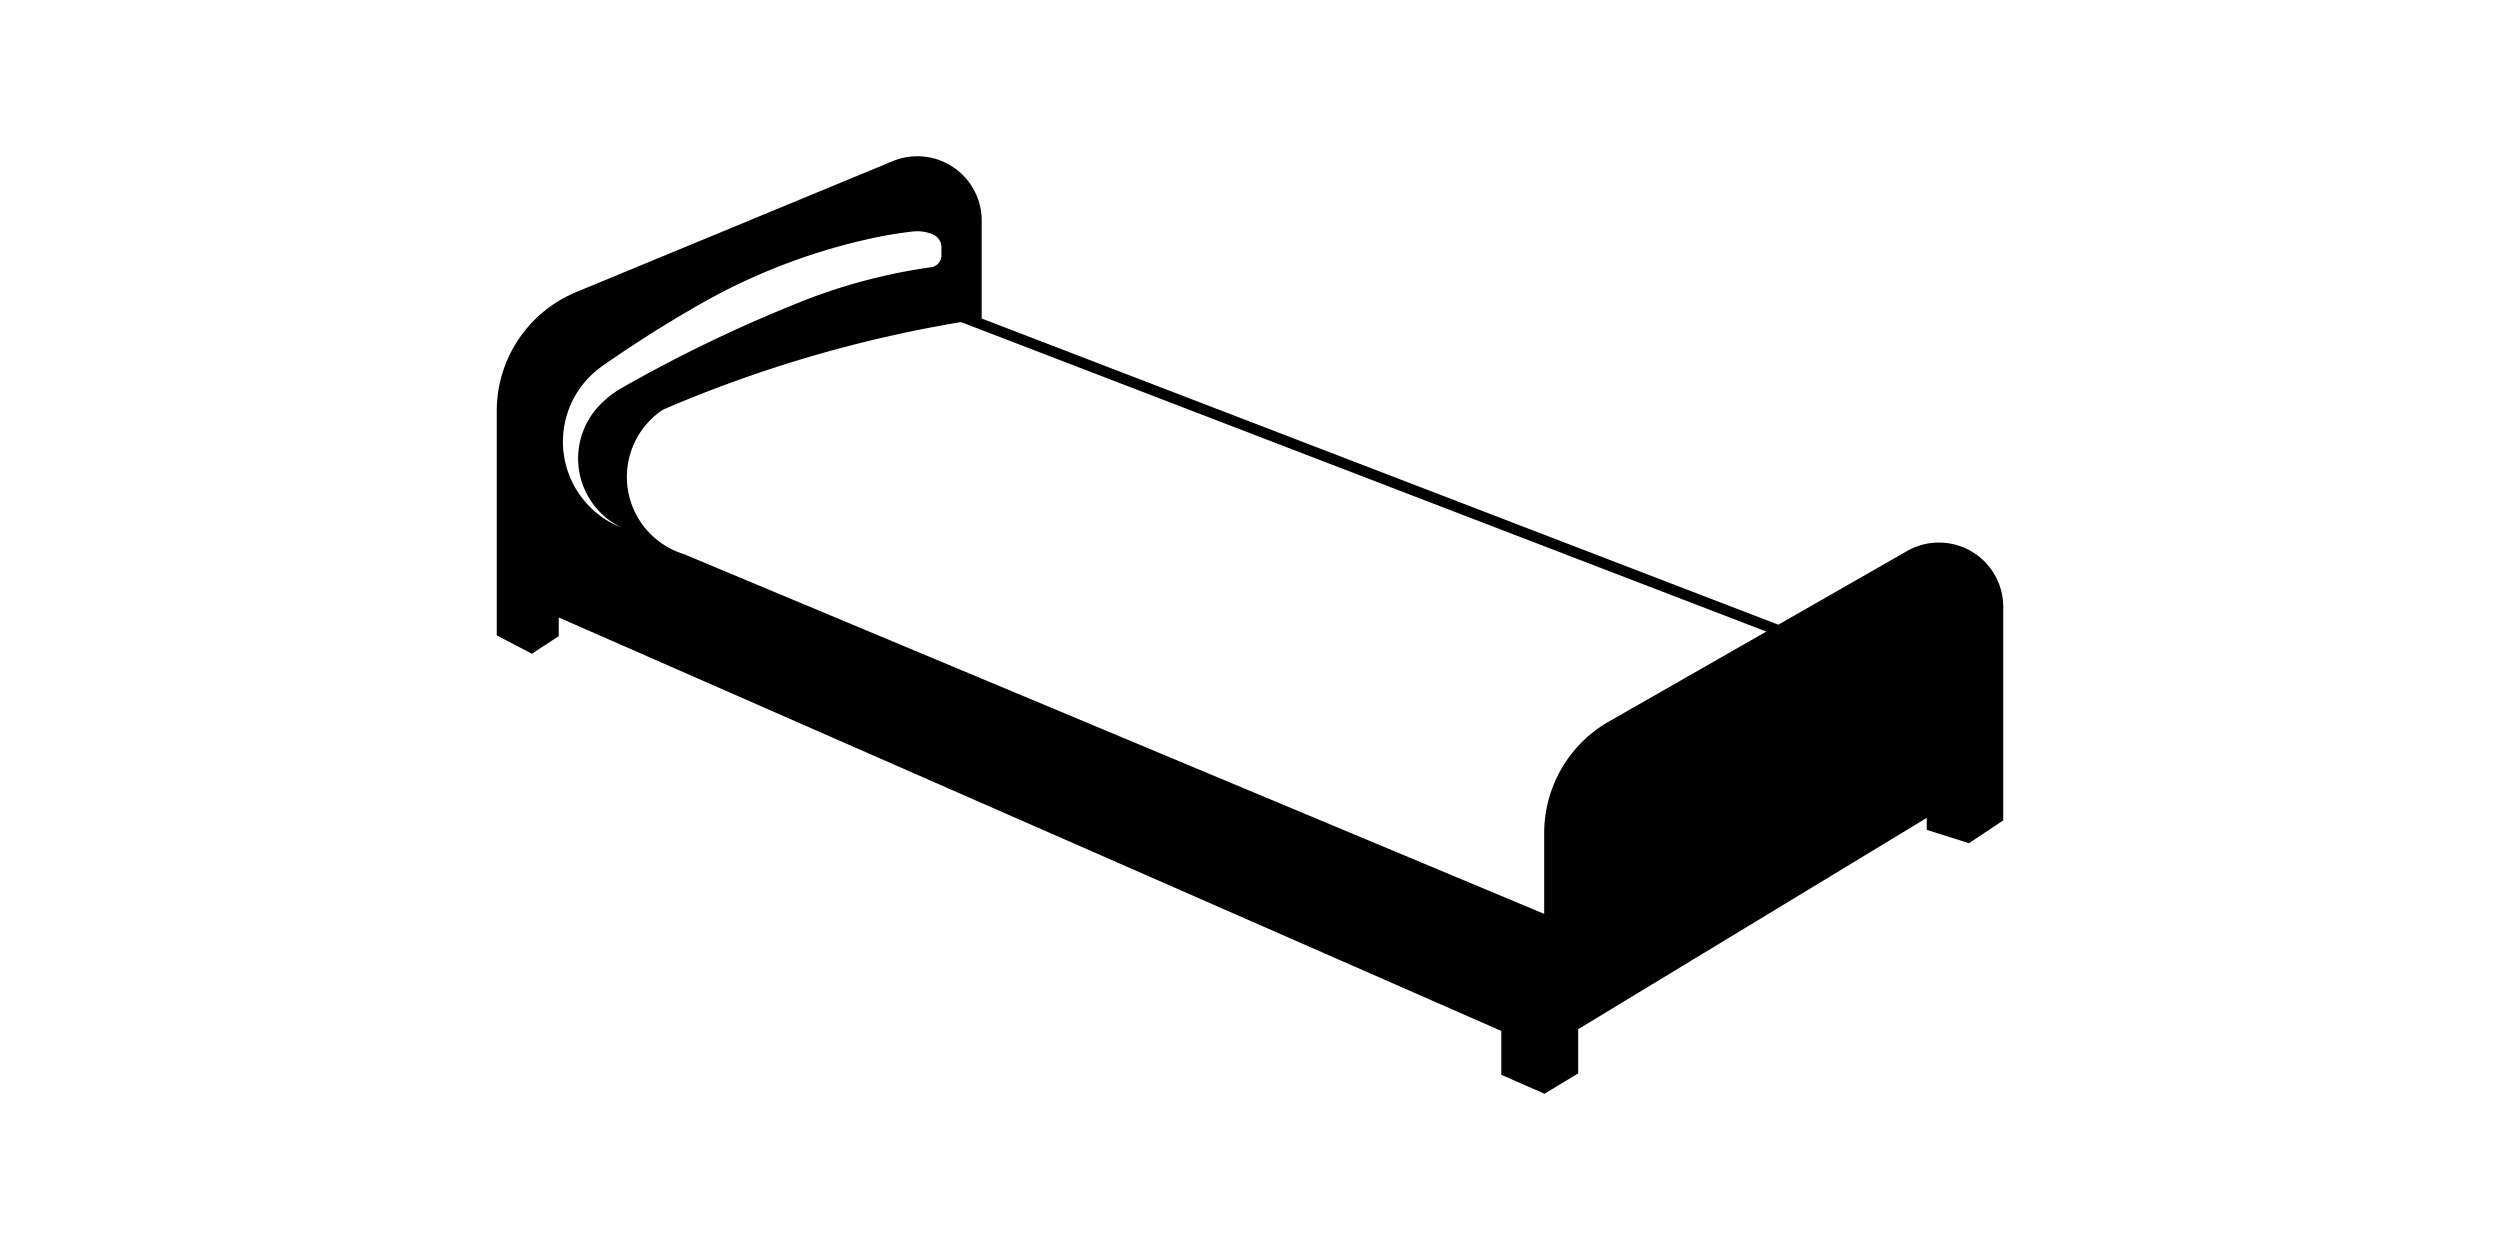 <svg xmlns:xlink="http://www.w3.org/1999/xlink" xmlns="http://www.w3.org/2000/svg" width="400" height="200"  viewBox="-0 -0 400 200"><rect id="svgEditorBackground" x="-0" y="-0" width="400" height="200" style="fill:none;stroke:none;"/>
<!--Gegenereerd door de SIMaD-toepassing (http://www.dlw.be).-->
<g style="stroke:none;fill-rule:evenodd;" transform="matrix(1,0,0,-1,0,200)">

<path d=" M252.51 28.26 L252.51 35.33 L308.28 69.14 L308.28 67.22 L315.04 65.09 L320.52 68.74 L320.52 102.9 A10.29 10.29 0 0 1 305.121 111.832 L305.13 111.83 L284.53 100.05 L157.07 149.04 L157.07 164.71 A10.29 10.29 0 0 1 142.846 174.218 L142.85 174.22 L92.193 153.267 A20.58 20.58 0 0 1 79.48 134.25 L79.48 105.55 L79.48 98.34 L85.1 95.4 L89.4 98.22 L89.4 101.2 L240.21 35.05 L240.21 28.03 L247.12 25 Z M257.433 84.565 A20.58 20.58 0 0 1 247.07 66.7 L247.07 53.78 L109.45 111.332 A12.92 12.92 0 0 0 106.037 134.429 L106.03 134.433 A206.25 206.25 0 0 0 153.781 148.47 L153.78 148.46 L282.61 98.95 L257.43 84.56 Z M99.464 115.57 A12.28 12.28 0 0 0 95.85 135.069 L95.848 135.069 A15.79 15.79 0 0 0 99.516 137.951 L99.516 137.949 A228.49 228.49 0 0 0 128.094 151.693 L128.087 151.7 A90.84 90.84 0 0 0 148.978 157.248 L148.978 157.239 A1.92 1.92 0 0 1 150.628 159.044 L150.63 159.05 L150.63 160.43 A2.24 2.24 0 0 1 149.253 162.497 L149.257 162.5 A6.48 6.48 0 0 1 146.039 162.96 L146.031 162.957 A61.62 61.62 0 0 1 140.284 162.037 L140.283 162.044 A97.21 97.21 0 0 1 112.235 151.46 L112.241 151.459 A197.5 197.5 0 0 1 96.366 141.435 L96.37 141.43 A14.77 14.77 0 0 1 99.465 115.573 L99.46 115.57 Z" style="fill:rgb(0,0,0);"/>
</g>
</svg>